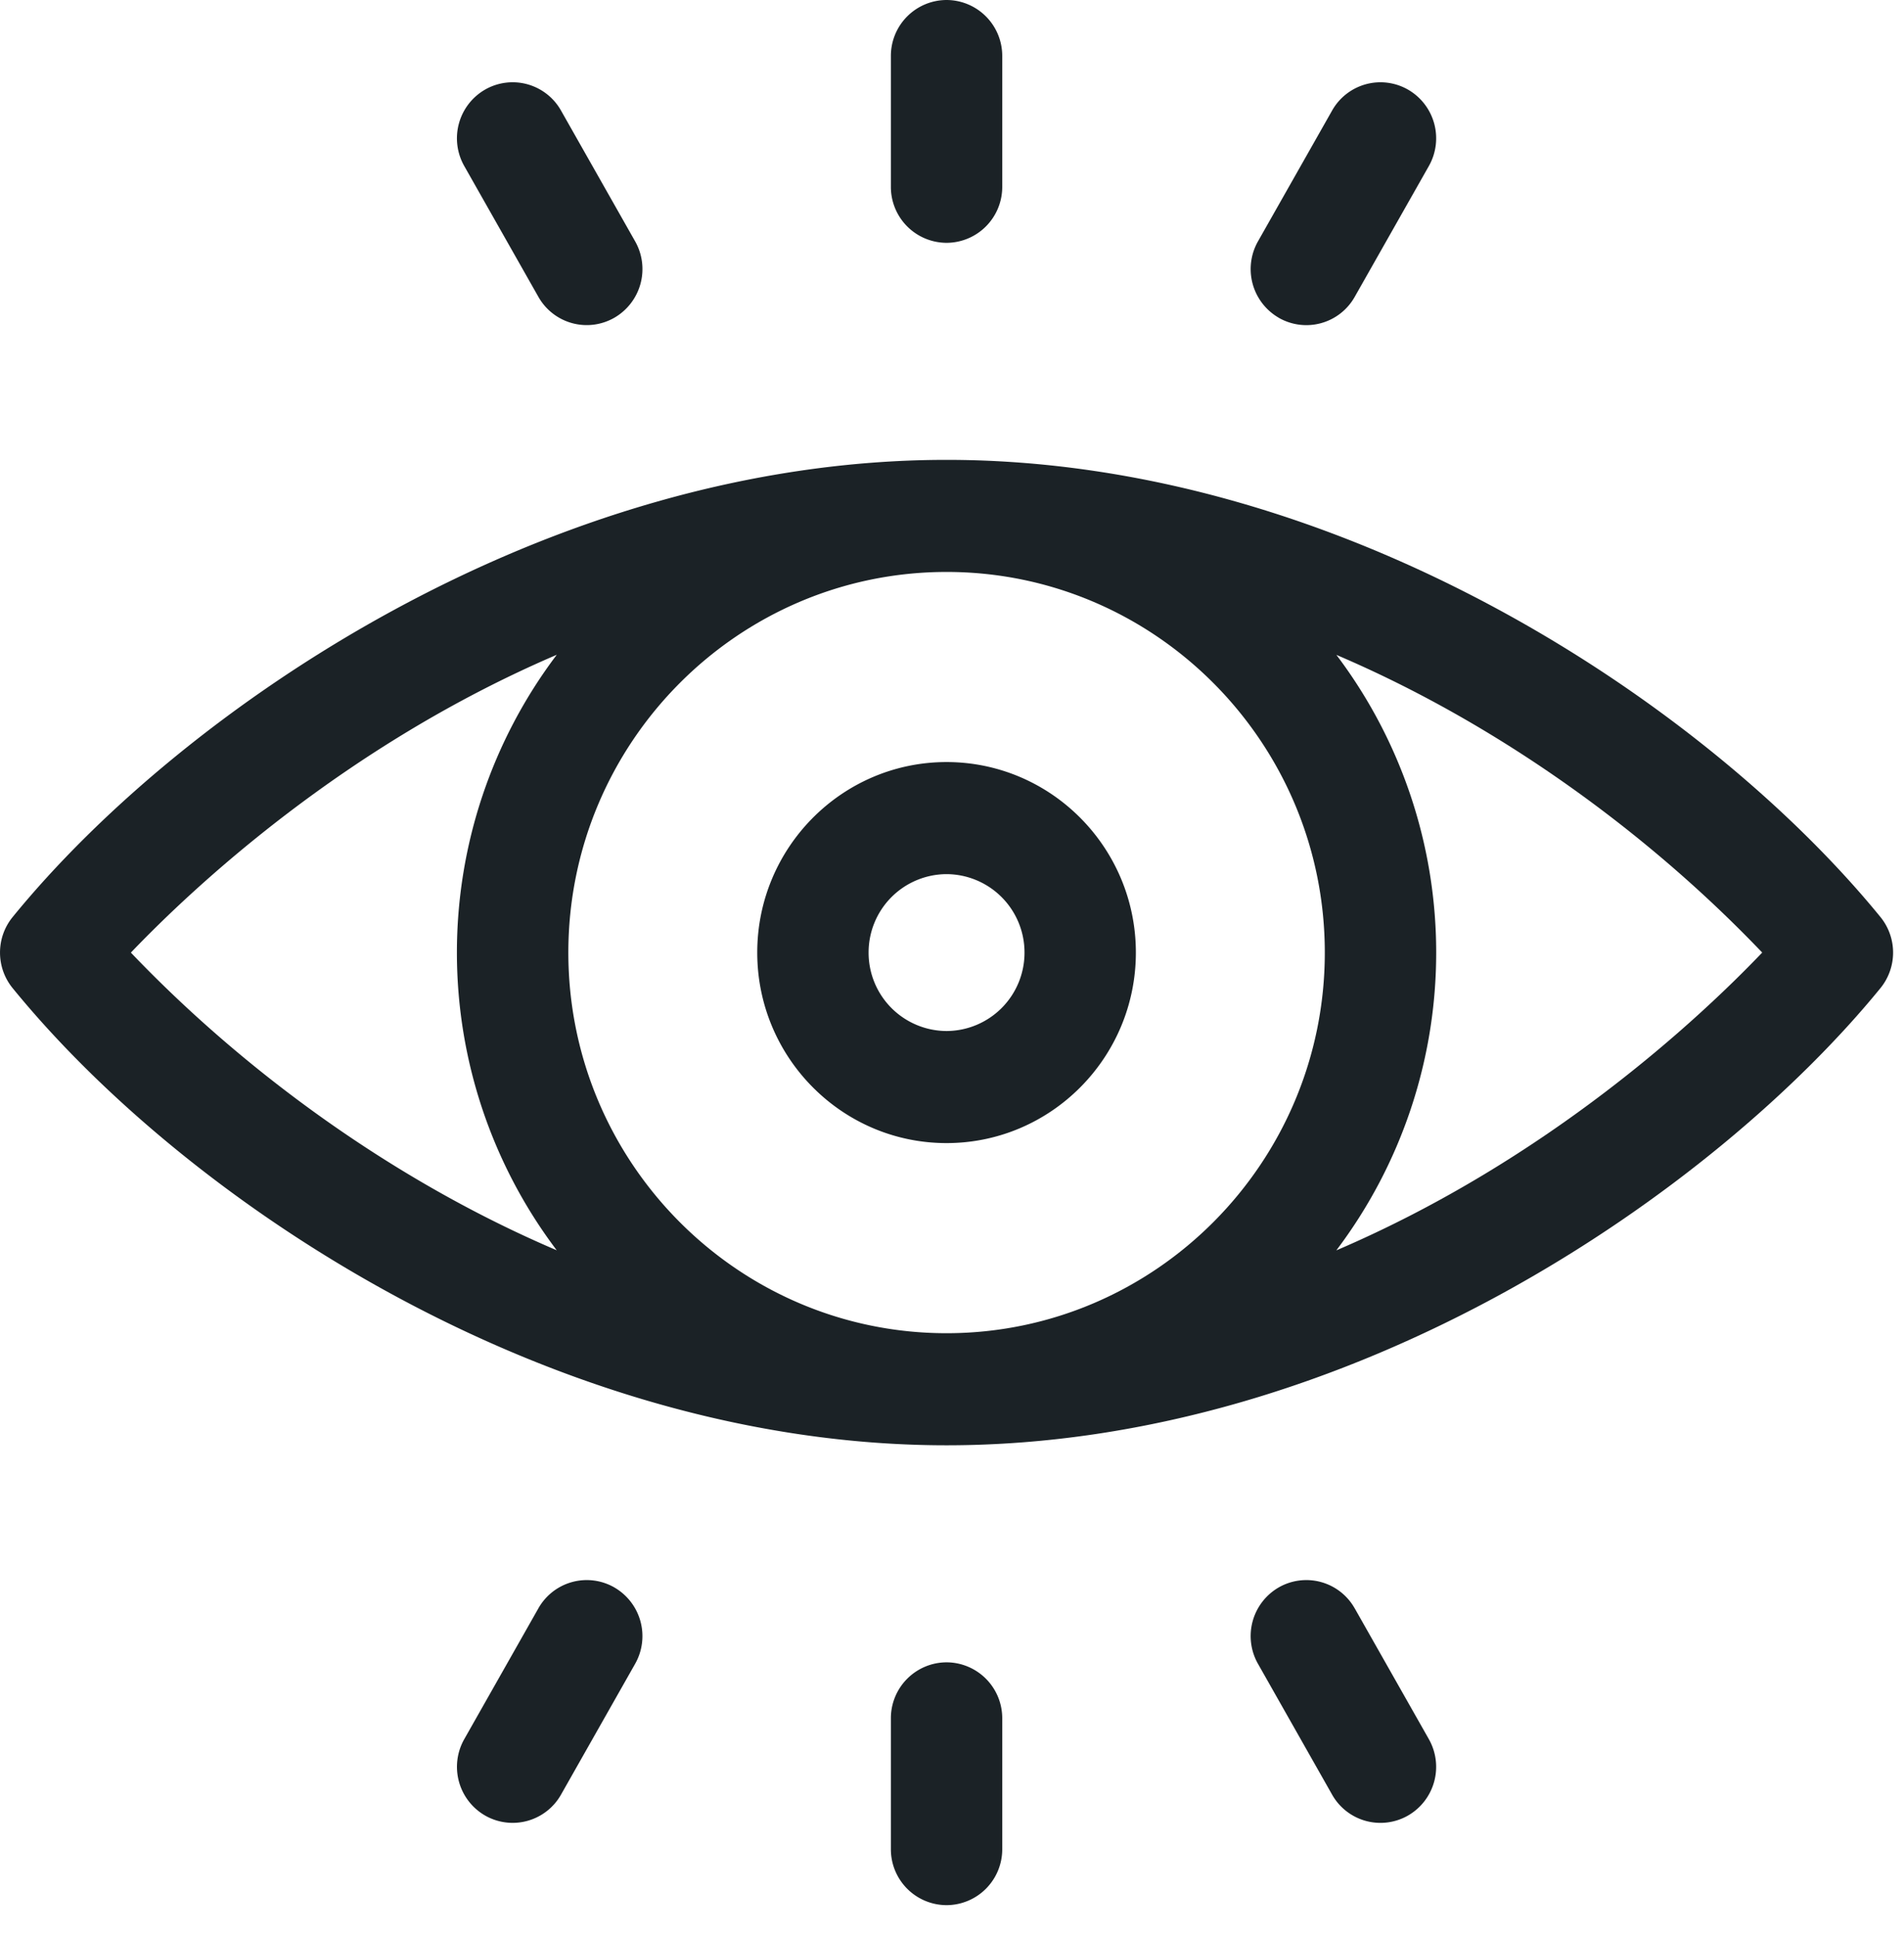 <svg width="60" height="61" fill="none" xmlns="http://www.w3.org/2000/svg"><path d="M59.258 28.883c-5.422-6.644-16.901-14.399-29.43-14.399-12.573 0-24.053 7.807-29.43 14.4-.53.65-.53 1.587 0 2.238 5.55 6.805 17.057 14.399 29.43 14.399 12.813 0 24.244-8.043 29.43-14.399a1.773 1.773 0 000-2.239zm-17.51 1.12c0 6.61-5.348 11.988-11.92 11.988S17.91 36.613 17.91 30.003c0-6.61 5.347-11.989 11.92-11.989 6.572 0 11.918 5.379 11.918 11.989zm-37.623 0c1.975-2.064 6.736-6.52 13.42-9.38a15.55 15.55 0 00-.001 18.756c-5.083-2.166-9.804-5.59-13.42-9.376zm37.986 9.379a15.55 15.55 0 00.002-18.756c5.082 2.166 9.803 5.59 13.419 9.376-1.975 2.065-6.737 6.52-13.421 9.38z" fill="#1B2226"/><path d="M23.863 30.003c0 3.309 2.676 6 5.965 6 3.29 0 5.966-2.691 5.966-6 0-3.31-2.676-6.001-5.966-6.001s-5.965 2.692-5.965 6zm8.422 0a2.466 2.466 0 01-2.457 2.47 2.466 2.466 0 01-2.456-2.47 2.466 2.466 0 012.456-2.471 2.467 2.467 0 012.457 2.47zM29.828 7.648a1.76 1.76 0 001.755-1.765V1.765A1.76 1.76 0 0029.828 0a1.76 1.76 0 00-1.754 1.765v4.118a1.76 1.76 0 001.754 1.765zm10.469 2.361a1.749 1.749 0 002.394-.66l2.335-4.118a1.77 1.77 0 00-.655-2.408 1.749 1.749 0 00-2.393.659L39.643 7.6a1.771 1.771 0 00.654 2.408zm-23.331-.66a1.749 1.749 0 002.393.659 1.77 1.77 0 00.655-2.408l-2.335-4.118a1.75 1.75 0 00-2.393-.66 1.77 1.77 0 00-.655 2.409l2.335 4.118zm12.862 43.008a1.76 1.76 0 00-1.754 1.765v4.118a1.76 1.76 0 001.754 1.765 1.76 1.76 0 001.755-1.765v-4.118a1.76 1.76 0 00-1.755-1.765zM19.36 49.998a1.75 1.75 0 00-2.394.658l-2.335 4.119a1.77 1.77 0 00.655 2.407 1.75 1.75 0 002.393-.658l2.335-4.119a1.77 1.77 0 00-.655-2.407zm23.33.659a1.75 1.75 0 00-2.393-.66 1.77 1.77 0 00-.654 2.408l2.335 4.119a1.749 1.749 0 002.393.658 1.77 1.77 0 00.655-2.407l-2.335-4.118z" fill="#1B2226"/></svg>